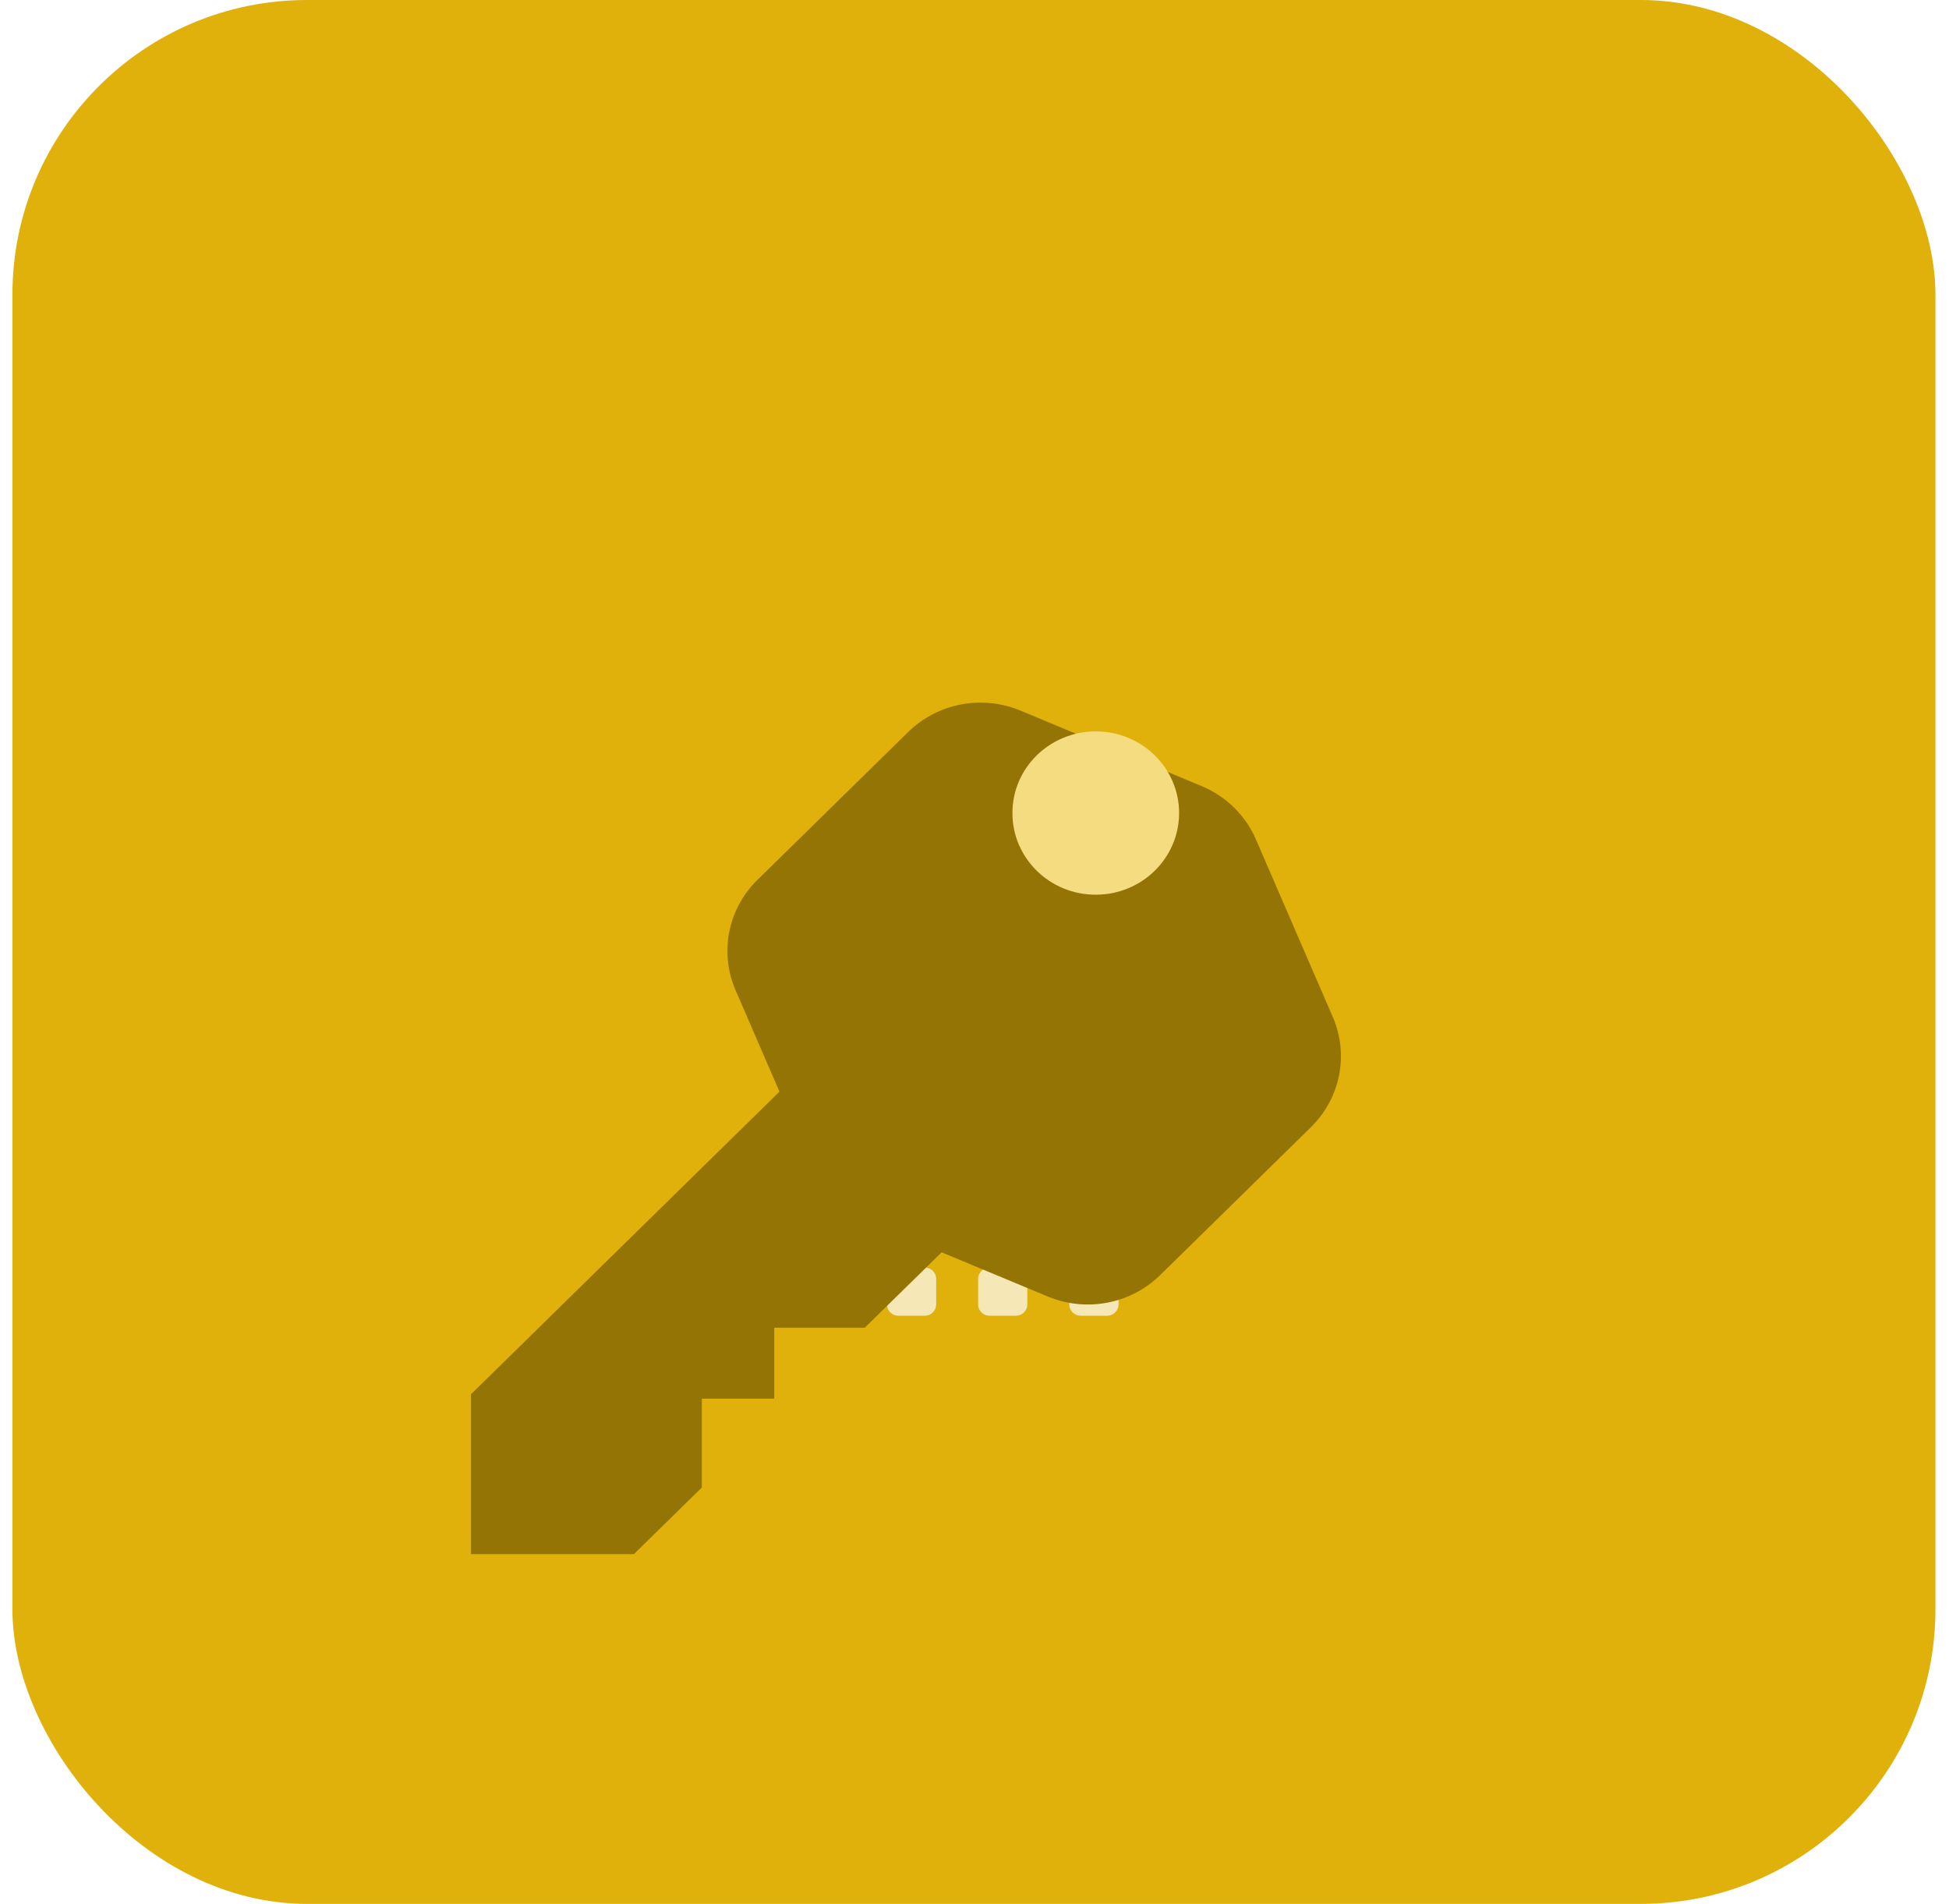 <svg width="86" height="84" viewBox="0 0 86 84" fill="none" xmlns="http://www.w3.org/2000/svg">
<rect x="0.548" width="84.854" height="84" rx="13" fill="#E0B10B"/>
<path fill-rule="evenodd" clip-rule="evenodd" d="M35.475 51.637H36.635C36.769 51.637 36.898 51.689 36.993 51.782C37.088 51.875 37.141 52.001 37.141 52.132V53.266C37.141 53.397 37.088 53.523 36.993 53.616C36.898 53.709 36.769 53.761 36.635 53.761H35.475C35.341 53.761 35.212 53.708 35.118 53.616C35.023 53.523 34.969 53.397 34.969 53.266V52.132C34.966 51.86 35.195 51.637 35.475 51.637ZM39.496 51.637H40.657C40.791 51.637 40.919 51.69 41.014 51.782C41.109 51.875 41.162 52.001 41.163 52.132V53.266C41.163 53.397 41.109 53.523 41.014 53.616C40.919 53.709 40.791 53.761 40.657 53.761H39.496C39.362 53.761 39.234 53.708 39.139 53.616C39.044 53.523 38.991 53.397 38.99 53.266V52.132C38.991 52.001 39.044 51.875 39.139 51.782C39.234 51.69 39.362 51.638 39.496 51.637ZM43.521 51.637H44.681C44.815 51.638 44.944 51.69 45.038 51.782C45.133 51.875 45.187 52.001 45.187 52.132V53.266C45.187 53.54 44.959 53.761 44.681 53.761H43.521C43.387 53.761 43.258 53.708 43.164 53.616C43.069 53.523 43.015 53.397 43.015 53.266V52.132C43.012 51.86 43.24 51.637 43.521 51.637ZM47.542 51.637H48.702C48.837 51.637 48.965 51.69 49.06 51.782C49.155 51.875 49.208 52.001 49.209 52.132V53.266C49.209 53.397 49.155 53.523 49.06 53.616C48.965 53.709 48.837 53.761 48.702 53.761H47.542C47.408 53.761 47.279 53.709 47.184 53.616C47.089 53.523 47.035 53.398 47.034 53.266V52.132C47.036 51.86 47.264 51.637 47.542 51.637ZM51.564 51.637H52.724C52.859 51.637 52.988 51.689 53.083 51.782C53.179 51.875 53.233 52.001 53.233 52.132V53.266C53.233 53.331 53.22 53.396 53.194 53.456C53.168 53.516 53.131 53.571 53.084 53.617C53.036 53.663 52.98 53.699 52.919 53.724C52.857 53.749 52.791 53.761 52.724 53.761H51.564C51.43 53.761 51.302 53.708 51.207 53.616C51.112 53.523 51.059 53.397 51.058 53.266V52.132C51.059 52.001 51.112 51.875 51.207 51.782C51.302 51.69 51.43 51.638 51.564 51.637ZM39.644 55.925H40.804C40.938 55.925 41.067 55.978 41.161 56.07C41.256 56.163 41.31 56.289 41.31 56.42V57.556C41.31 57.687 41.256 57.813 41.161 57.906C41.067 57.998 40.938 58.051 40.804 58.051H39.644C39.51 58.051 39.381 57.999 39.286 57.906C39.191 57.813 39.138 57.688 39.138 57.556V56.422C39.138 56.357 39.15 56.292 39.175 56.232C39.201 56.172 39.238 56.117 39.285 56.07C39.332 56.024 39.388 55.987 39.45 55.962C39.511 55.938 39.577 55.925 39.644 55.925ZM43.666 55.925H44.826C44.96 55.925 45.088 55.977 45.183 56.07C45.278 56.163 45.331 56.289 45.332 56.42V57.556C45.331 57.687 45.278 57.813 45.183 57.906C45.088 57.998 44.96 58.051 44.826 58.051H43.666C43.532 58.051 43.403 57.998 43.308 57.906C43.214 57.813 43.16 57.687 43.16 57.556V56.422C43.159 56.357 43.172 56.292 43.197 56.232C43.222 56.172 43.26 56.117 43.307 56.071C43.354 56.024 43.41 55.988 43.471 55.963C43.533 55.938 43.599 55.925 43.666 55.925ZM47.688 55.925H48.847C48.982 55.925 49.111 55.977 49.206 56.07C49.302 56.162 49.356 56.288 49.356 56.42V57.556C49.356 57.688 49.302 57.814 49.206 57.906C49.111 57.999 48.982 58.051 48.847 58.051H47.688C47.553 58.051 47.425 57.998 47.33 57.906C47.235 57.813 47.182 57.687 47.181 57.556V56.422C47.181 56.291 47.235 56.164 47.33 56.071C47.424 55.978 47.553 55.925 47.688 55.925ZM43.521 47.031H44.681C44.959 47.031 45.187 47.254 45.187 47.526V48.66C45.187 48.934 44.959 49.155 44.681 49.155H43.521C43.387 49.154 43.258 49.102 43.164 49.01C43.069 48.917 43.015 48.791 43.015 48.66V47.526C43.012 47.254 43.24 47.031 43.521 47.031ZM47.542 47.031H48.702C48.837 47.032 48.965 47.084 49.06 47.176C49.155 47.269 49.208 47.395 49.209 47.526V48.66C49.209 48.791 49.155 48.917 49.06 49.01C48.965 49.103 48.837 49.155 48.702 49.155H47.542C47.408 49.155 47.279 49.103 47.184 49.01C47.089 48.917 47.035 48.791 47.034 48.66V47.526C47.035 47.395 47.09 47.269 47.185 47.177C47.28 47.084 47.408 47.032 47.542 47.031Z" fill="#F5E7B6"/>
<g filter="url(#filter0_ii_115_64)">
<path fill-rule="evenodd" clip-rule="evenodd" d="M37.163 53.712V50.578H41.158L44.55 47.252L49.232 49.202C50.929 49.909 52.892 49.535 54.194 48.256L60.844 41.733C62.148 40.454 62.528 38.528 61.809 36.866L58.415 29.029C57.958 27.972 57.1 27.131 56.022 26.682L48.032 23.353C47.203 23.007 46.288 22.913 45.403 23.081C44.519 23.25 43.706 23.674 43.07 24.299L36.42 30.822C35.118 32.099 34.736 34.025 35.457 35.689L37.394 40.164L23.782 53.515V60.568H30.972L33.968 57.629V53.71H37.163V53.712Z" fill="#947405"/>
</g>
<path fill-rule="evenodd" clip-rule="evenodd" d="M48.338 32.269C46.311 32.277 44.665 33.891 44.674 35.88C44.674 37.868 46.328 39.482 48.355 39.474C50.382 39.474 52.028 37.86 52.028 35.871C52.028 33.883 50.382 32.269 48.355 32.269" fill="#F5DC81"/>
<defs>
<filter id="filter0_ii_115_64" x="10.782" y="17" width="61.386" height="57.568" filterUnits="userSpaceOnUse" color-interpolation-filters="sRGB">
<feFlood flood-opacity="0" result="BackgroundImageFix"/>
<feBlend mode="normal" in="SourceGraphic" in2="BackgroundImageFix" result="shape"/>
<feColorMatrix in="SourceAlpha" type="matrix" values="0 0 0 0 0 0 0 0 0 0 0 0 0 0 0 0 0 0 127 0" result="hardAlpha"/>
<feOffset dx="-13" dy="14"/>
<feGaussianBlur stdDeviation="7.5"/>
<feComposite in2="hardAlpha" operator="arithmetic" k2="-1" k3="1"/>
<feColorMatrix type="matrix" values="0 0 0 0 0.313 0 0 0 0 0.278 0 0 0 0 0.012 0 0 0 0.47 0"/>
<feBlend mode="normal" in2="shape" result="effect1_innerShadow_115_64"/>
<feColorMatrix in="SourceAlpha" type="matrix" values="0 0 0 0 0 0 0 0 0 0 0 0 0 0 0 0 0 0 127 0" result="hardAlpha"/>
<feOffset dx="10" dy="-6"/>
<feGaussianBlur stdDeviation="7.5"/>
<feComposite in2="hardAlpha" operator="arithmetic" k2="-1" k3="1"/>
<feColorMatrix type="matrix" values="0 0 0 0 0.314 0 0 0 0 0.278 0 0 0 0 0.012 0 0 0 0.47 0"/>
<feBlend mode="normal" in2="effect1_innerShadow_115_64" result="effect2_innerShadow_115_64"/>
</filter>
</defs>
</svg>
